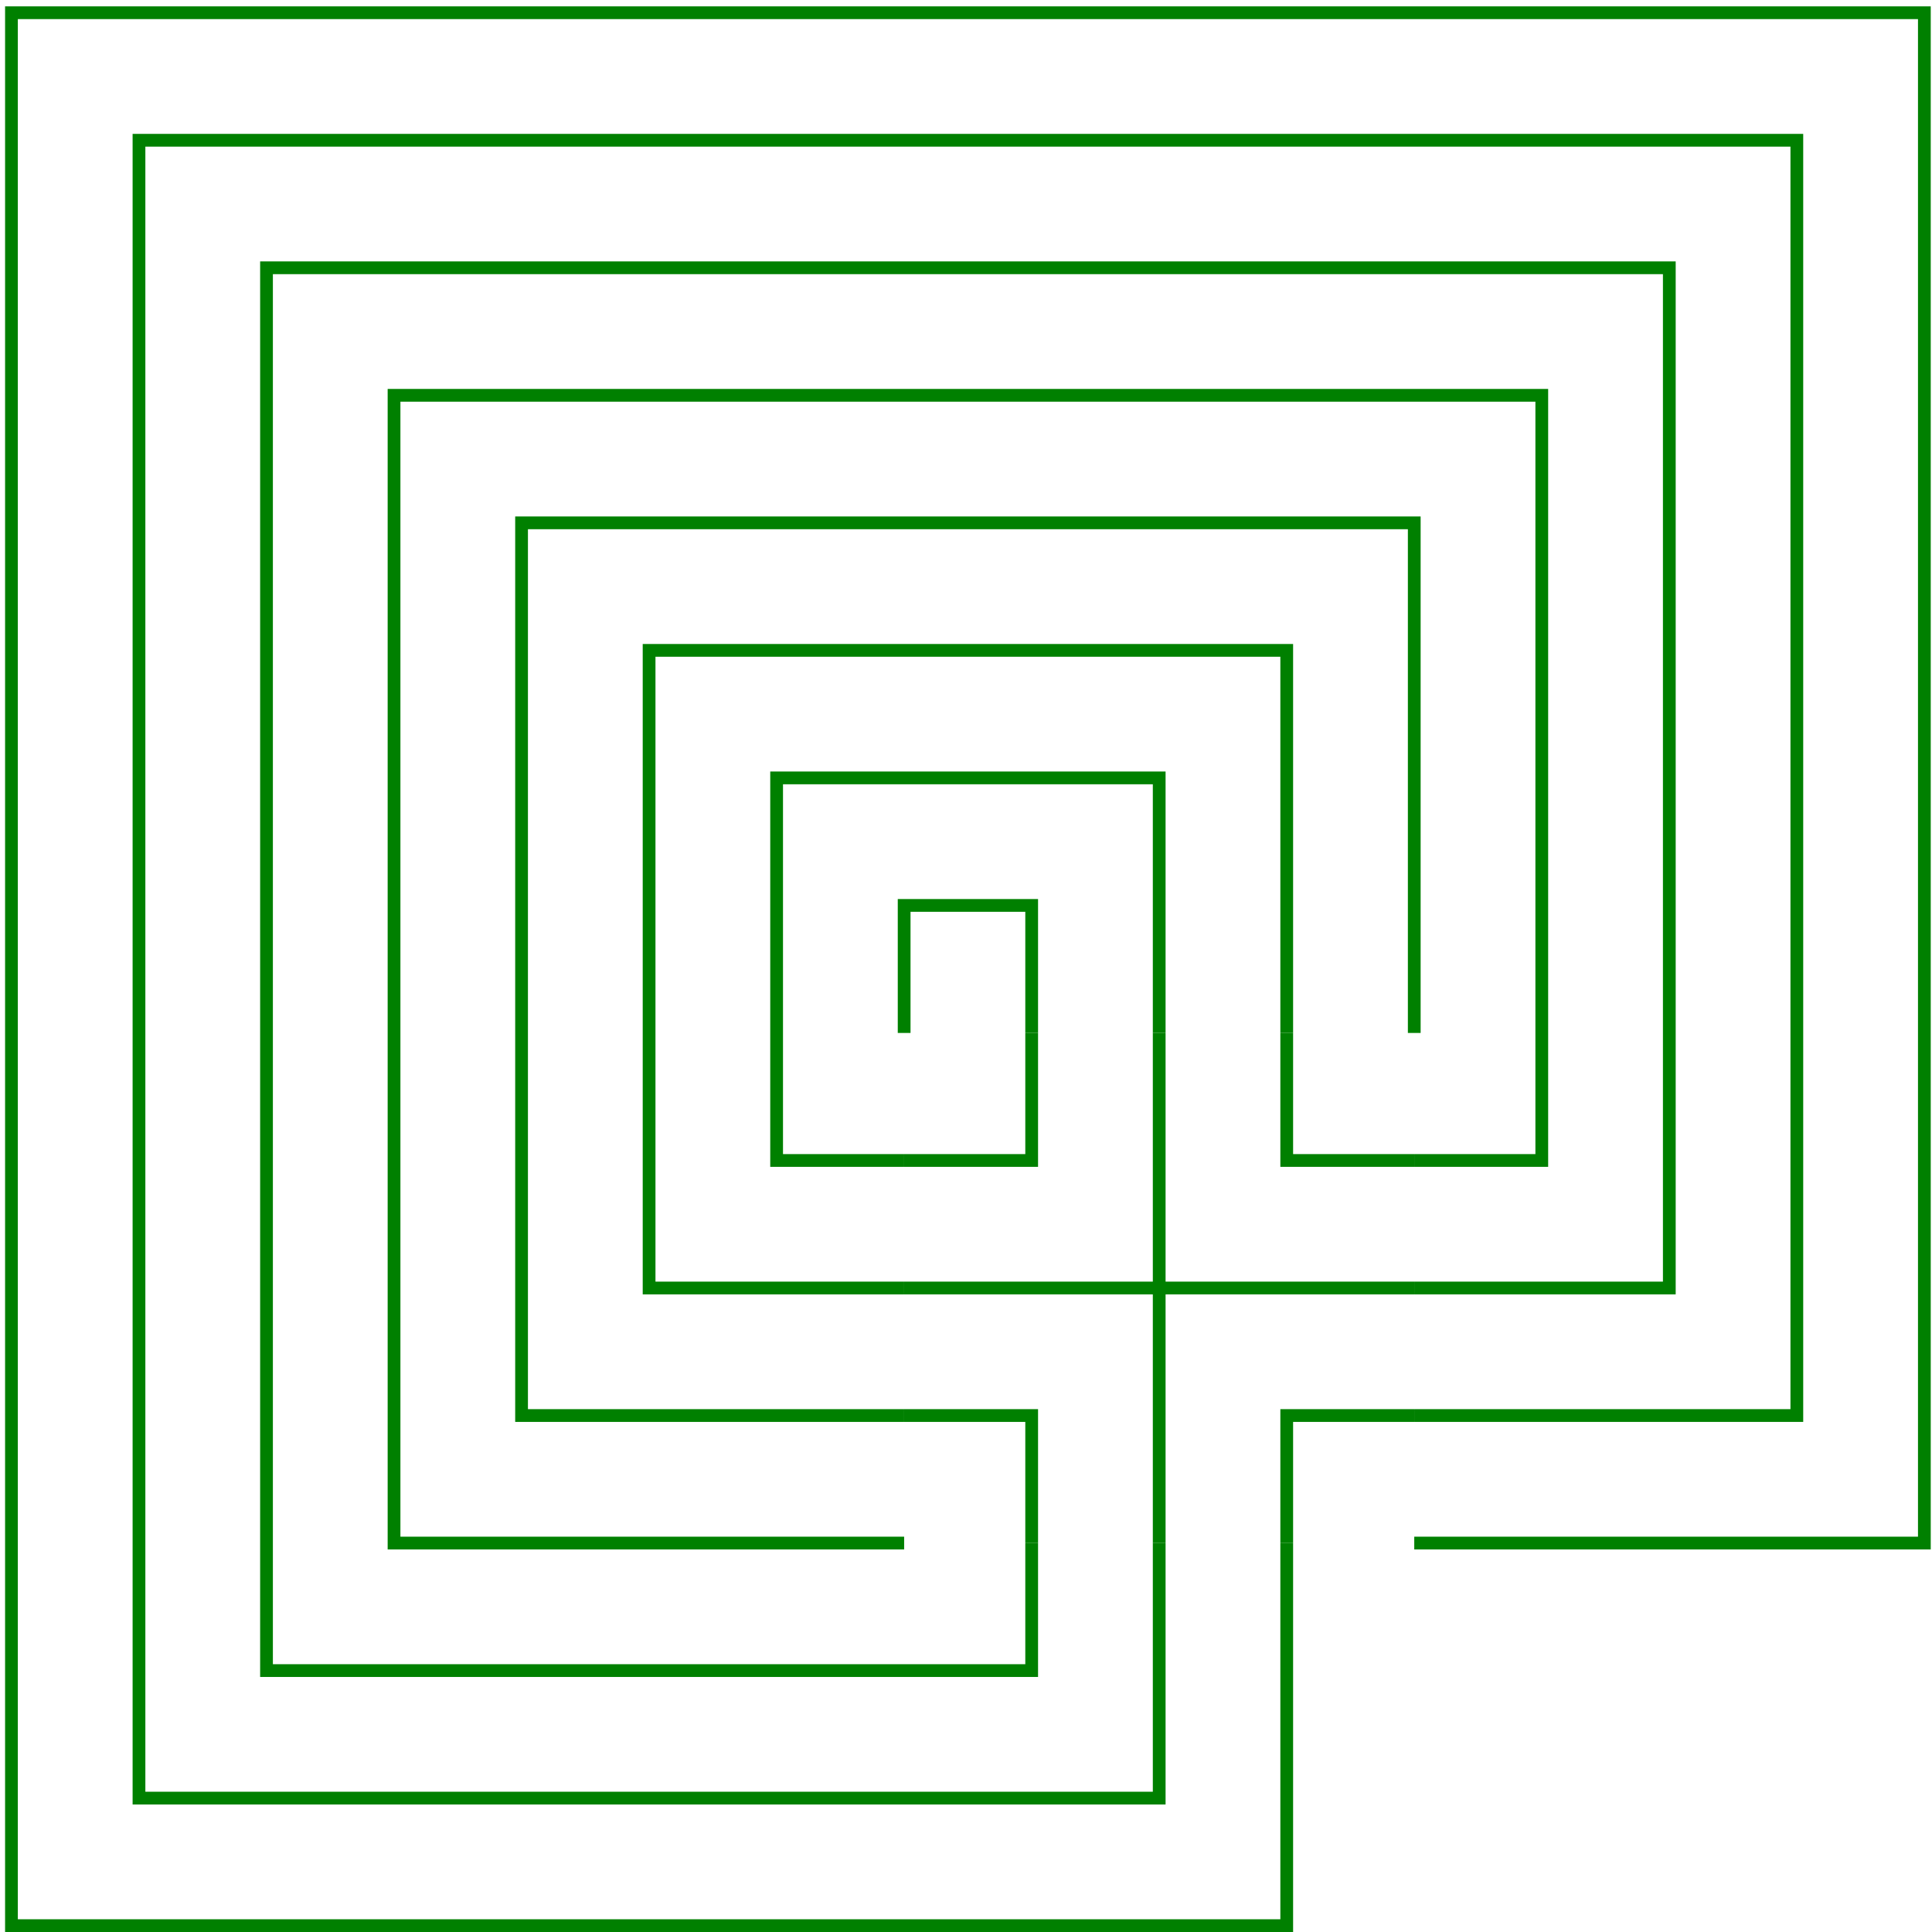 <?xml version="1.0" encoding="UTF-8"?>
<!DOCTYPE svg PUBLIC "-//W3C//DTD SVG 1.1//EN"
    "http://www.w3.org/Graphics/SVG/1.1/DTD/svg11.dtd">
<svg xmlns="http://www.w3.org/2000/svg" xmlns:xlink="http://www.w3.org/1999/xlink" version="1.1" width="400.0" height="400" font-size="1" viewBox="0 0 400 400"><g><g stroke="rgb(0,0,0)" stroke-opacity="1.0" fill-opacity="0.0" stroke-width="1.0e-2" stroke-linecap="butt" stroke-linejoin="miter" font-size="1.0em" stroke-miterlimit="10.0"><g transform="matrix(26.403,0.0,0.0,26.403,240,266.667)"><g fill-opacity="0.0"><g stroke="rgb(0,128,0)" stroke-opacity="1.0" fill-opacity="0.0" stroke-width="0.1"><path d="M 2,2 l 1.0,5.053215498074303e-16 l 1.0,5.053215498074303e-16 l 1,5.053215498074303e-16 l 1.0,6.123233995736766e-17 l 6.123233995736765e-17,-1 l 6.123233995736766e-17,-1.0 l 5.053215498074303e-16,-1.0 l 5.053215498074303e-16,-1 l 6.123233995736766e-17,-1.0 l 6.123233995736766e-17,-1.0 l 6.123233995736766e-17,-1.0 l 6.123233995736766e-17,-1.0 l 6.123233995736766e-17,-1.0 l 6.123233995736766e-17,-1.0 l 6.123233995736771e-17,-1 l 6.123233995736766e-17,-1.0 l -1.0,-6.123233995736766e-17 l -1.0,-6.123233995736766e-17 l -1,-6.123233995736764e-17 l -1.0,-6.123233995736766e-17 l -1.0,-6.123233995736766e-17 l -1.0,-6.123233995736766e-17 l -1.0,-6.123233995736766e-17 l -1.0,-6.123233995736766e-17 l -1.0,-6.123233995736766e-17 l -1.0,-6.123233995736766e-17 l -1,-6.123233995736769e-17 l -1.0,-6.123233995736766e-17 l -1.0,-6.123233995736766e-17 l -1.0,-6.123233995736766e-17 l -1.0,-6.123233995736766e-17 l -6.123233995736766e-17,1.0 l -6.123233995736771e-17,1 l -6.123233995736766e-17,1.0 l -6.123233995736766e-17,1.0 l -6.123233995736766e-17,1.0 l -6.123233995736766e-17,1.0 l -6.123233995736766e-17,1.0 l -6.123233995736766e-17,1.0 l -6.123233995736766e-17,1.0 l -6.123233995736766e-17,1.0 l -6.123233995736766e-17,1.0 l -6.123233995736766e-17,1.0 l -6.123233995736766e-17,1.0 l -6.123233995736766e-17,1.0 l -6.123233995736766e-17,1.0 l 1.0,6.123233995736766e-17 l 1.0,6.123233995736766e-17 l 1.0,6.123233995736766e-17 l 1.0,6.123233995736766e-17 l 1,6.123233995736769e-17 l 1.0,6.123233995736766e-17 l 1.0,6.123233995736766e-17 l 1,-3.828568698926949e-16 l 1,-3.8285686989269484e-16 l 1,-8.269460797427575e-16 l -1.7151244994428827e-15,-1 l -1.7151244994428827e-15,-1 l -1.7151244994428827e-15,-1 " /><path d="M 2,1 l 1.0,5.053215498074303e-16 l 1.0,5.053215498074303e-16 l 1,5.053215498074303e-16 l 6.123233995736766e-17,-1.0 l 5.053215498074303e-16,-1.0 l 5.053215498074303e-16,-1 l 6.123233995736766e-17,-1.0 l 6.123233995736766e-17,-1.0 l 6.123233995736766e-17,-1.0 l 6.123233995736766e-17,-1.0 l 6.123233995736766e-17,-1.0 l 6.123233995736766e-17,-1.0 l 6.123233995736771e-17,-1 l -1.0,-6.123233995736766e-17 l -1,-6.123233995736764e-17 l -1.0,-6.123233995736766e-17 l -1.0,-6.123233995736766e-17 l -1.0,-6.123233995736766e-17 l -1.0,-6.123233995736766e-17 l -1.0,-6.123233995736766e-17 l -1.0,-6.123233995736766e-17 l -1.0,-6.123233995736766e-17 l -1,-6.123233995736769e-17 l -1.0,-6.123233995736766e-17 l -1.0,-6.123233995736766e-17 l -1.0,-6.123233995736766e-17 l -6.123233995736771e-17,1 l -6.123233995736766e-17,1.0 l -6.123233995736766e-17,1.0 l -6.123233995736766e-17,1.0 l -6.123233995736766e-17,1.0 l -6.123233995736766e-17,1.0 l -6.123233995736766e-17,1.0 l -6.123233995736766e-17,1.0 l -6.123233995736766e-17,1.0 l -6.123233995736766e-17,1.0 l -6.123233995736766e-17,1.0 l -6.123233995736766e-17,1.0 l -6.123233995736766e-17,1.0 l 1.0,6.123233995736766e-17 l 1.0,6.123233995736766e-17 l 1.0,6.123233995736766e-17 l 1,6.123233995736769e-17 l 1.0,6.123233995736766e-17 l 1.0,6.123233995736766e-17 l 1,-3.828568698926949e-16 l 1,-3.8285686989269484e-16 l -1.7151244994428827e-15,-1 l -1.7151244994428827e-15,-1 " /><path d="M 2.0,4.898587196589413e-16 l 1.0,5.053215498074303e-16 l 1.0,5.053215498074303e-16 l 5.053215498074303e-16,-1.0 l 5.053215498074303e-16,-1 l 6.123233995736766e-17,-1.0 l 6.123233995736766e-17,-1.0 l 6.123233995736766e-17,-1.0 l 6.123233995736766e-17,-1.0 l 6.123233995736766e-17,-1.0 l 6.123233995736766e-17,-1.0 l -1,-6.123233995736764e-17 l -1.0,-6.123233995736766e-17 l -1.0,-6.123233995736766e-17 l -1.0,-6.123233995736766e-17 l -1.0,-6.123233995736766e-17 l -1.0,-6.123233995736766e-17 l -1.0,-6.123233995736766e-17 l -1.0,-6.123233995736766e-17 l -1,-6.123233995736769e-17 l -1.0,-6.123233995736766e-17 l -1.0,-6.123233995736766e-17 l -6.123233995736766e-17,1.0 l -6.123233995736766e-17,1.0 l -6.123233995736766e-17,1.0 l -6.123233995736766e-17,1.0 l -6.123233995736766e-17,1.0 l -6.123233995736766e-17,1.0 l -6.123233995736766e-17,1.0 l -6.123233995736766e-17,1.0 l -6.123233995736766e-17,1.0 l -6.123233995736766e-17,1.0 l -6.123233995736766e-17,1.0 l 1.0,6.123233995736766e-17 l 1.0,6.123233995736766e-17 l 1,6.123233995736769e-17 l 1.0,6.123233995736766e-17 l 1.0,6.123233995736766e-17 l 1,-3.828568698926949e-16 l -1.7151244994428827e-15,-1 " /><path d="M 2.0,-1 l 1.0,5.053215498074303e-16 l 5.053215498074303e-16,-1 l 6.123233995736766e-17,-1.0 l 6.123233995736766e-17,-1.0 l 6.123233995736766e-17,-1.0 l 6.123233995736766e-17,-1.0 l 6.123233995736766e-17,-1.0 l -1.0,-6.123233995736766e-17 l -1.0,-6.123233995736766e-17 l -1.0,-6.123233995736766e-17 l -1.0,-6.123233995736766e-17 l -1.0,-6.123233995736766e-17 l -1.0,-6.123233995736766e-17 l -1.0,-6.123233995736766e-17 l -1,-6.123233995736769e-17 l -1.0,-6.123233995736766e-17 l -6.123233995736766e-17,1.0 l -6.123233995736766e-17,1.0 l -6.123233995736766e-17,1.0 l -6.123233995736766e-17,1.0 l -6.123233995736766e-17,1.0 l -6.123233995736766e-17,1.0 l -6.123233995736766e-17,1.0 l -6.123233995736766e-17,1.0 l -6.123233995736766e-17,1.0 l 1.0,6.123233995736766e-17 l 1,6.123233995736769e-17 l 1.0,6.123233995736766e-17 l 1.0,6.123233995736766e-17 " /><path d="M 2,-2 l 6.123233995736766e-17,-1.0 l 6.123233995736766e-17,-1.0 l 6.123233995736766e-17,-1.0 l 6.123233995736766e-17,-1.0 l -1.0,-6.123233995736766e-17 l -1.0,-6.123233995736766e-17 l -1.0,-6.123233995736766e-17 l -1.0,-6.123233995736766e-17 l -1.0,-6.123233995736766e-17 l -1.0,-6.123233995736766e-17 l -1,-6.123233995736769e-17 l -6.123233995736766e-17,1.0 l -6.123233995736766e-17,1.0 l -6.123233995736766e-17,1.0 l -6.123233995736766e-17,1.0 l -6.123233995736766e-17,1.0 l -6.123233995736766e-17,1.0 l -6.123233995736766e-17,1.0 l 1,6.123233995736769e-17 l 1.0,6.123233995736766e-17 l 1.0,6.123233995736766e-17 " /><path d="M 1,-2 l 6.123233995736766e-17,-1.0 l 6.123233995736766e-17,-1.0 l 6.123233995736766e-17,-1.0 l -1.0,-6.123233995736766e-17 l -1.0,-6.123233995736766e-17 l -1.0,-6.123233995736766e-17 l -1.0,-6.123233995736766e-17 l -1.0,-6.123233995736766e-17 l -6.123233995736766e-17,1.0 l -6.123233995736766e-17,1.0 l -6.123233995736766e-17,1.0 l -6.123233995736766e-17,1.0 l -6.123233995736766e-17,1.0 l 1.0,6.123233995736766e-17 l 1.0,6.123233995736766e-17 " /><path d="M 1.2246467991473532e-16,-2.0 l 6.123233995736766e-17,-1.0 l 6.123233995736766e-17,-1.0 l -1.0,-6.123233995736766e-17 l -1.0,-6.123233995736766e-17 l -1.0,-6.123233995736766e-17 l -6.123233995736766e-17,1.0 l -6.123233995736766e-17,1.0 l -6.123233995736766e-17,1.0 l 1.0,6.123233995736766e-17 " /><path d="M -1,-2.0 l 6.123233995736766e-17,-1.0 l -1.0,-6.123233995736766e-17 l -6.123233995736766e-17,1.0 " /></g><g stroke="rgb(0,128,0)" stroke-opacity="1.0" fill-opacity="0.0" stroke-width="0.1"><g fill-opacity="0.0"><path d="M 2,-1 l -1.0,-2.4492935982947064e-16 l 2.4492935982947064e-16,-1.0 " /><path d="M 0.0,0.0 l 4.898587196589413e-16,-2.0 " /></g><g fill-opacity="0.0"><path d="M 1,2.0 l 1.8369701987210297e-16,-1.0 l 1.0,1.8369701987210297e-16 " /><path d="M 0.0,0.0 l 2.0,3.6739403974420594e-16 " /></g><g fill-opacity="0.0"><path d="M -2.0,1 l 1.0,1.2246467991473532e-16 l -1.2246467991473532e-16,1.0 " /><path d="M 0.0,0.0 l -2.4492935982947064e-16,2.0 " /></g><g fill-opacity="0.0"><path d="M -1,-2.0 l -6.123233995736766e-17,1.0 l -1.0,-6.123233995736766e-17 " /><path d="M 0.0,0.0 l -2.0,-1.2246467991473532e-16 " /></g></g></g></g></g></g></svg>